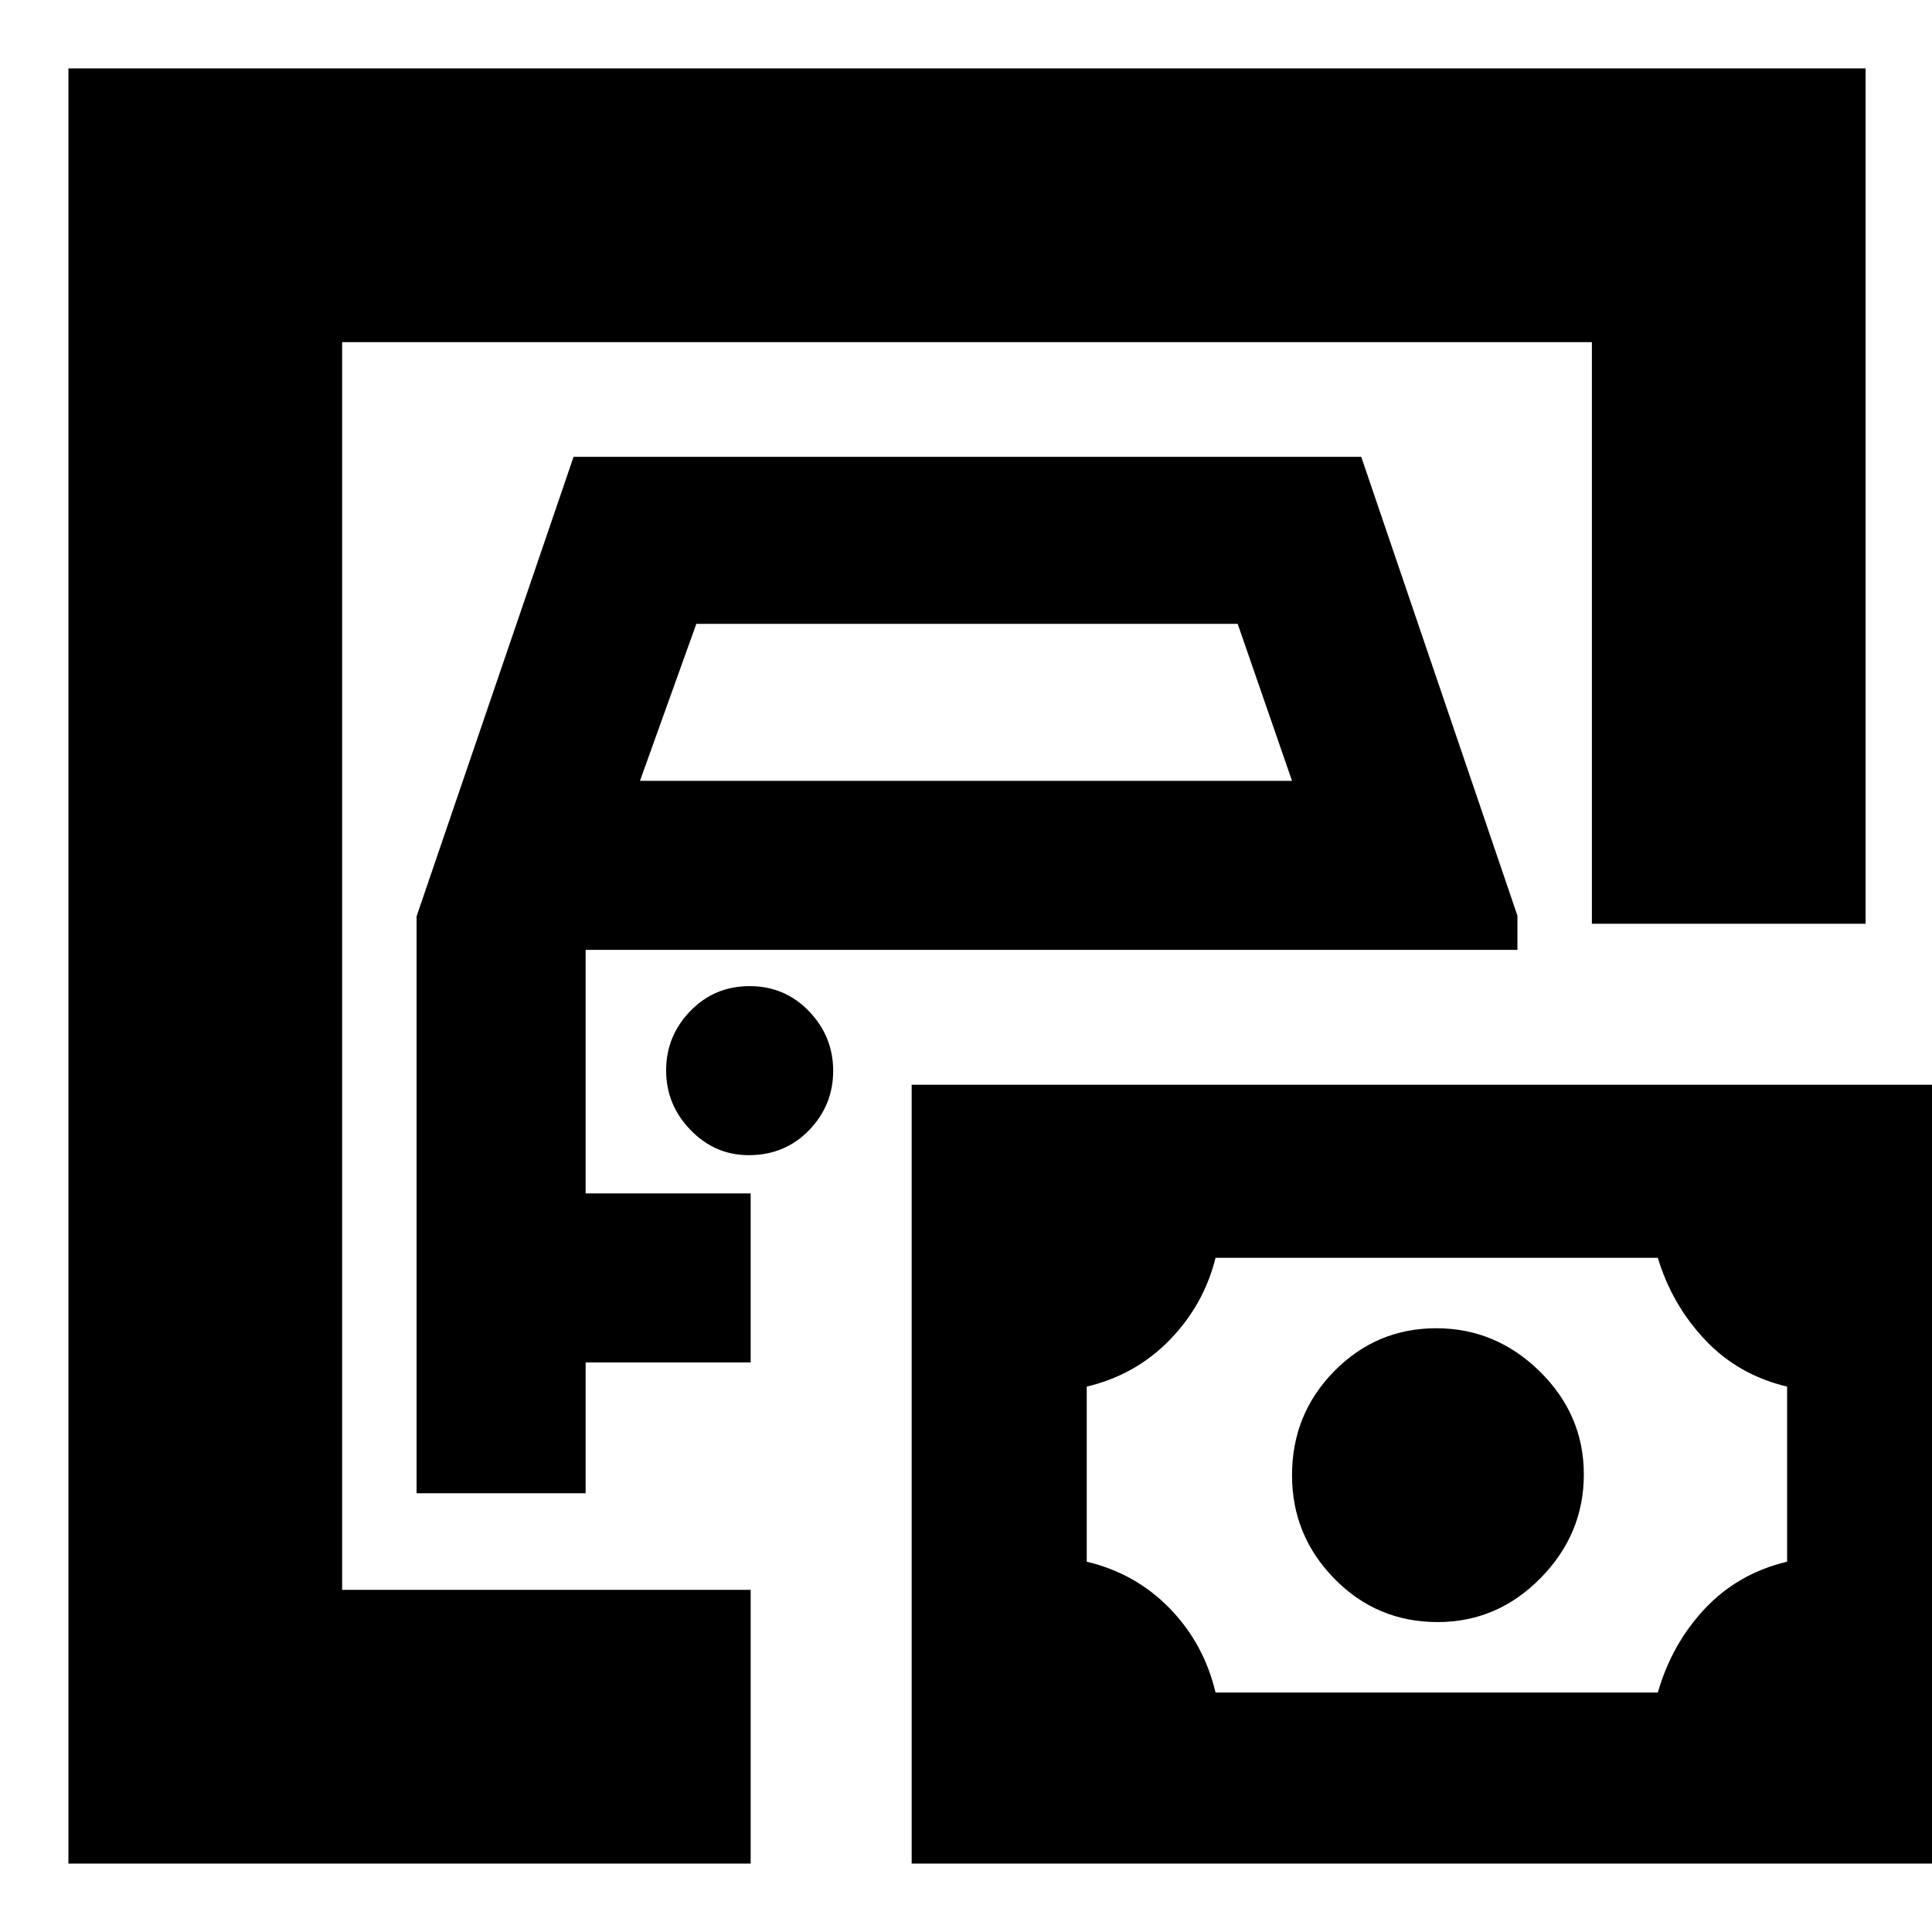 <svg xmlns="http://www.w3.org/2000/svg" height="24" viewBox="0 -960 960 960" width="24"><path d="M170-170v-620 620ZM34-34v-892h893v425H791v-289H170v620h203v136H34Zm173-184h84v-65h82v-84h-82v-121h463v-17l-77.61-228H285l-78 228.31V-218Zm111-354 28-78h269l27 78H318Zm54 186q18 0 30-12.39 12-12.4 12-29.5 0-17.11-12-29.61T372.5-470q-17.5 0-29.5 12.39-12 12.4-12 29.5 0 17.11 12.14 29.61Q355.27-386 372-386Zm232 267h219.76q7.03-24.32 23.48-41.76Q863.68-178.21 888-184v-87q-24.32-5.79-40.76-23.24-16.45-17.44-23.48-40.76H604q-5.79 23.32-22.74 40.76Q564.32-276.79 540-271v87q24.32 5.79 41.26 23.24Q598.21-143.32 604-119Zm110.35-35q29.65 0 51.15-21.85 21.5-21.86 21.5-51.5 0-29.65-21.85-51.15-21.86-21.5-51.5-21.5Q684-300 663-278.69t-21 51.75q0 29.94 21.1 51.44 21.11 21.5 51.25 21.5ZM453-34v-387h522v387H453Z"/></svg>